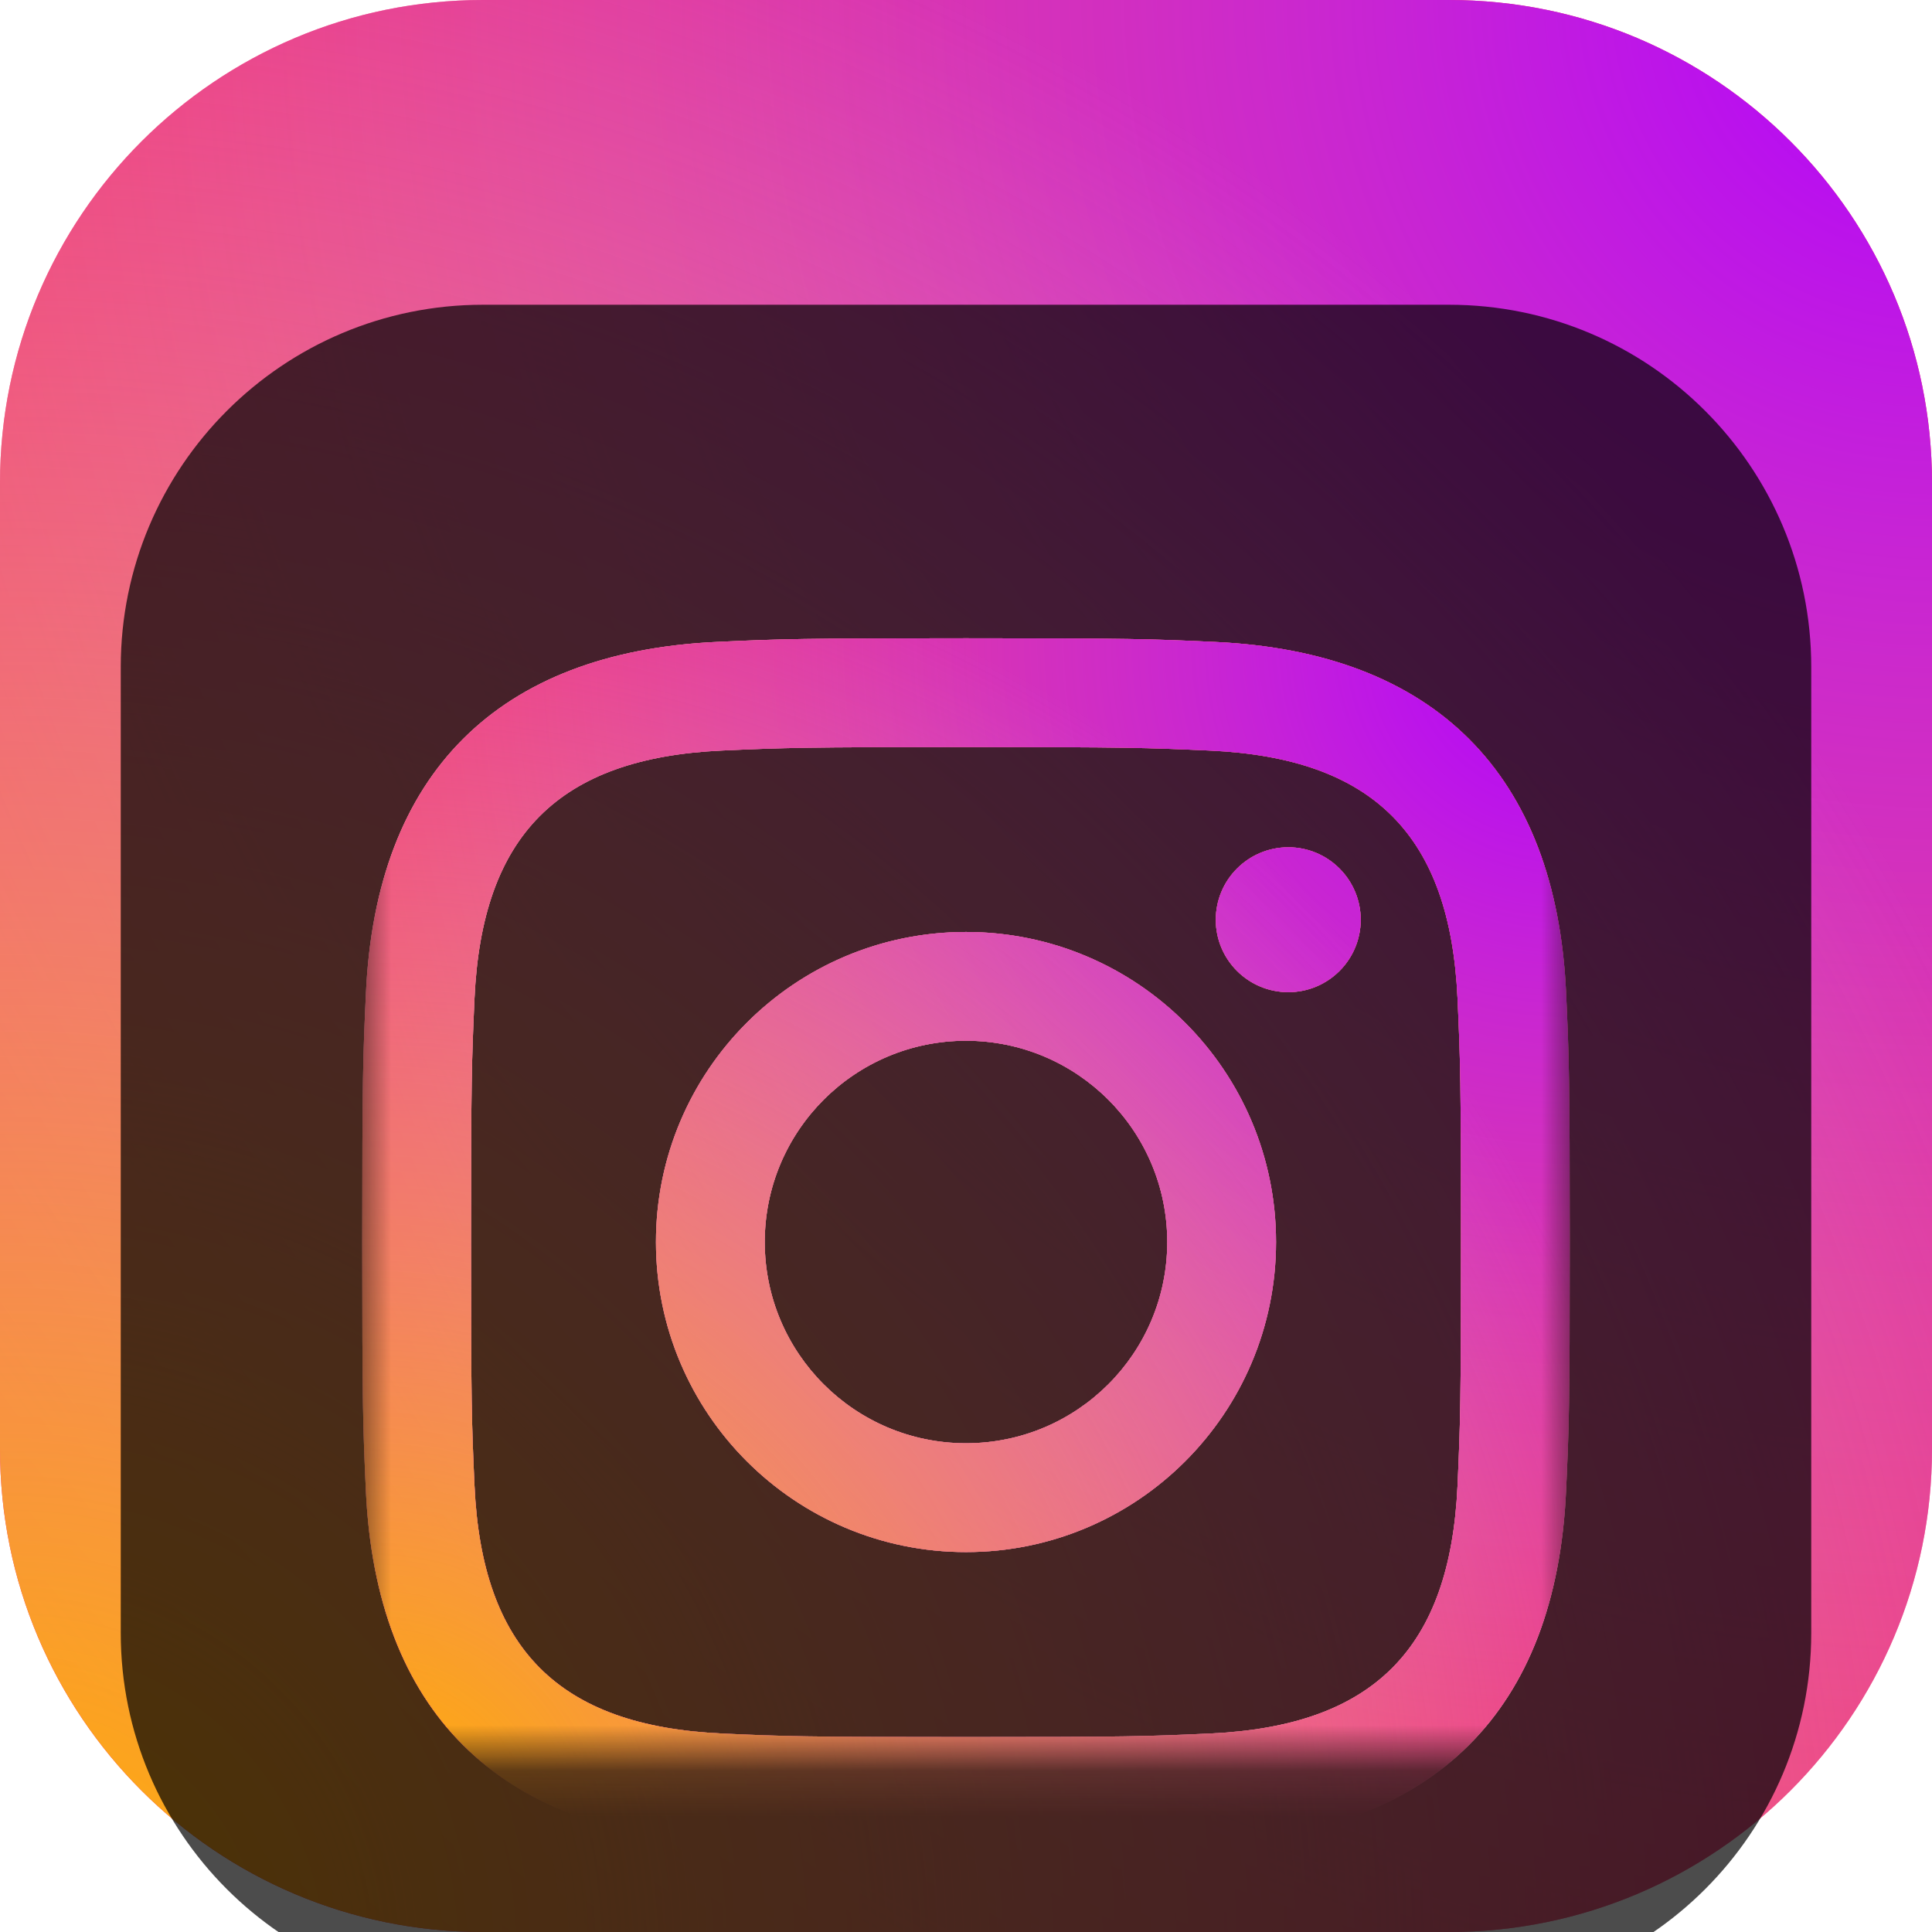 <svg width="42" height="42" viewBox="0 0 42 42" fill="none" xmlns="http://www.w3.org/2000/svg">
<g clip-path="url(#clip0_31_7635)">
<path d="M31.5 0H10.5C4.701 0 0 4.701 0 10.5V31.5C0 37.299 4.701 42 10.5 42H31.5C37.299 42 42 37.299 42 31.5V10.5C42 4.701 37.299 0 31.5 0Z" fill="#FF0045"/>
<path d="M31.5 0H10.5C4.701 0 0 4.701 0 10.5V31.5C0 37.299 4.701 42 10.5 42H31.5C37.299 42 42 37.299 42 31.5V10.5C42 4.701 37.299 0 31.5 0Z" fill="url(#paint0_radial_31_7635)"/>
<path d="M31.5 0H10.5C4.701 0 0 4.701 0 10.5V31.5C0 37.299 4.701 42 10.5 42H31.5C37.299 42 42 37.299 42 31.5V10.5C42 4.701 37.299 0 31.5 0Z" fill="url(#paint1_radial_31_7635)"/>
<g filter="url(#filter0_i_31_7635)">
<path d="M31.5 2.625H10.5C6.151 2.625 2.625 6.151 2.625 10.5V31.5C2.625 35.849 6.151 39.375 10.5 39.375H31.5C35.849 39.375 39.375 35.849 39.375 31.5V10.5C39.375 6.151 35.849 2.625 31.5 2.625Z" fill="black" fill-opacity="0.7"/>
<mask id="mask0_31_7635" style="mask-type:luminance" maskUnits="userSpaceOnUse" x="7" y="7" width="28" height="28">
<path d="M34.125 7.875H7.875V34.125H34.125V7.875Z" fill="white"/>
</mask>
<g mask="url(#mask0_31_7635)">
<g filter="url(#filter1_d_31_7635)">
<path d="M21 10.241C24.504 10.241 24.92 10.254 26.305 10.317C29.862 10.479 31.523 12.167 31.685 15.697C31.748 17.081 31.76 17.497 31.76 21.001C31.76 24.507 31.747 24.921 31.685 26.305C31.522 29.832 29.865 31.523 26.305 31.685C24.92 31.748 24.507 31.761 21 31.761C17.496 31.761 17.08 31.748 15.696 31.685C12.131 31.522 10.478 29.827 10.316 26.304C10.253 24.92 10.24 24.506 10.24 21C10.24 17.496 10.254 17.081 10.316 15.696C10.479 12.167 12.136 10.478 15.696 10.316C17.081 10.254 17.496 10.241 21 10.241ZM21 7.875C17.436 7.875 16.989 7.89 15.589 7.954C10.823 8.173 8.174 10.817 7.955 15.588C7.89 16.989 7.875 17.436 7.875 21C7.875 24.564 7.89 25.012 7.954 26.412C8.173 31.178 10.817 33.827 15.588 34.046C16.989 34.11 17.436 34.125 21 34.125C24.564 34.125 25.012 34.11 26.412 34.046C31.174 33.827 33.83 31.183 34.045 26.412C34.11 25.012 34.125 24.564 34.125 21C34.125 17.436 34.11 16.989 34.046 15.589C33.832 10.827 31.184 8.174 26.413 7.955C25.012 7.89 24.564 7.875 21 7.875ZM21 14.26C17.278 14.26 14.26 17.278 14.26 21C14.26 24.722 17.278 27.741 21 27.741C24.722 27.741 27.74 24.723 27.74 21C27.74 17.278 24.722 14.26 21 14.26ZM21 25.375C18.584 25.375 16.625 23.417 16.625 21C16.625 18.584 18.584 16.625 21 16.625C23.416 16.625 25.375 18.584 25.375 21C25.375 23.417 23.416 25.375 21 25.375ZM28.007 12.419C27.136 12.419 26.43 13.125 26.43 13.995C26.43 14.864 27.136 15.569 28.007 15.569C28.876 15.569 29.581 14.864 29.581 13.995C29.581 13.125 28.876 12.419 28.007 12.419Z" fill="white"/>
<path d="M21 10.241C24.504 10.241 24.92 10.254 26.305 10.317C29.862 10.479 31.523 12.167 31.685 15.697C31.748 17.081 31.76 17.497 31.76 21.001C31.76 24.507 31.747 24.921 31.685 26.305C31.522 29.832 29.865 31.523 26.305 31.685C24.92 31.748 24.507 31.761 21 31.761C17.496 31.761 17.08 31.748 15.696 31.685C12.131 31.522 10.478 29.827 10.316 26.304C10.253 24.92 10.24 24.506 10.24 21C10.24 17.496 10.254 17.081 10.316 15.696C10.479 12.167 12.136 10.478 15.696 10.316C17.081 10.254 17.496 10.241 21 10.241ZM21 7.875C17.436 7.875 16.989 7.89 15.589 7.954C10.823 8.173 8.174 10.817 7.955 15.588C7.89 16.989 7.875 17.436 7.875 21C7.875 24.564 7.89 25.012 7.954 26.412C8.173 31.178 10.817 33.827 15.588 34.046C16.989 34.11 17.436 34.125 21 34.125C24.564 34.125 25.012 34.11 26.412 34.046C31.174 33.827 33.83 31.183 34.045 26.412C34.11 25.012 34.125 24.564 34.125 21C34.125 17.436 34.11 16.989 34.046 15.589C33.832 10.827 31.184 8.174 26.413 7.955C25.012 7.89 24.564 7.875 21 7.875ZM21 14.26C17.278 14.26 14.26 17.278 14.26 21C14.26 24.722 17.278 27.741 21 27.741C24.722 27.741 27.74 24.723 27.74 21C27.74 17.278 24.722 14.26 21 14.26ZM21 25.375C18.584 25.375 16.625 23.417 16.625 21C16.625 18.584 18.584 16.625 21 16.625C23.416 16.625 25.375 18.584 25.375 21C25.375 23.417 23.416 25.375 21 25.375ZM28.007 12.419C27.136 12.419 26.43 13.125 26.43 13.995C26.43 14.864 27.136 15.569 28.007 15.569C28.876 15.569 29.581 14.864 29.581 13.995C29.581 13.125 28.876 12.419 28.007 12.419Z" fill="#FF0045"/>
<path d="M21 10.241C24.504 10.241 24.92 10.254 26.305 10.317C29.862 10.479 31.523 12.167 31.685 15.697C31.748 17.081 31.76 17.497 31.76 21.001C31.76 24.507 31.747 24.921 31.685 26.305C31.522 29.832 29.865 31.523 26.305 31.685C24.92 31.748 24.507 31.761 21 31.761C17.496 31.761 17.08 31.748 15.696 31.685C12.131 31.522 10.478 29.827 10.316 26.304C10.253 24.92 10.24 24.506 10.24 21C10.24 17.496 10.254 17.081 10.316 15.696C10.479 12.167 12.136 10.478 15.696 10.316C17.081 10.254 17.496 10.241 21 10.241ZM21 7.875C17.436 7.875 16.989 7.89 15.589 7.954C10.823 8.173 8.174 10.817 7.955 15.588C7.89 16.989 7.875 17.436 7.875 21C7.875 24.564 7.89 25.012 7.954 26.412C8.173 31.178 10.817 33.827 15.588 34.046C16.989 34.11 17.436 34.125 21 34.125C24.564 34.125 25.012 34.11 26.412 34.046C31.174 33.827 33.83 31.183 34.045 26.412C34.11 25.012 34.125 24.564 34.125 21C34.125 17.436 34.11 16.989 34.046 15.589C33.832 10.827 31.184 8.174 26.413 7.955C25.012 7.89 24.564 7.875 21 7.875ZM21 14.26C17.278 14.26 14.26 17.278 14.26 21C14.26 24.722 17.278 27.741 21 27.741C24.722 27.741 27.74 24.723 27.74 21C27.74 17.278 24.722 14.26 21 14.26ZM21 25.375C18.584 25.375 16.625 23.417 16.625 21C16.625 18.584 18.584 16.625 21 16.625C23.416 16.625 25.375 18.584 25.375 21C25.375 23.417 23.416 25.375 21 25.375ZM28.007 12.419C27.136 12.419 26.43 13.125 26.43 13.995C26.43 14.864 27.136 15.569 28.007 15.569C28.876 15.569 29.581 14.864 29.581 13.995C29.581 13.125 28.876 12.419 28.007 12.419Z" fill="url(#paint2_radial_31_7635)"/>
<path d="M21 10.241C24.504 10.241 24.92 10.254 26.305 10.317C29.862 10.479 31.523 12.167 31.685 15.697C31.748 17.081 31.76 17.497 31.76 21.001C31.76 24.507 31.747 24.921 31.685 26.305C31.522 29.832 29.865 31.523 26.305 31.685C24.92 31.748 24.507 31.761 21 31.761C17.496 31.761 17.08 31.748 15.696 31.685C12.131 31.522 10.478 29.827 10.316 26.304C10.253 24.92 10.24 24.506 10.24 21C10.24 17.496 10.254 17.081 10.316 15.696C10.479 12.167 12.136 10.478 15.696 10.316C17.081 10.254 17.496 10.241 21 10.241ZM21 7.875C17.436 7.875 16.989 7.89 15.589 7.954C10.823 8.173 8.174 10.817 7.955 15.588C7.89 16.989 7.875 17.436 7.875 21C7.875 24.564 7.89 25.012 7.954 26.412C8.173 31.178 10.817 33.827 15.588 34.046C16.989 34.11 17.436 34.125 21 34.125C24.564 34.125 25.012 34.11 26.412 34.046C31.174 33.827 33.83 31.183 34.045 26.412C34.11 25.012 34.125 24.564 34.125 21C34.125 17.436 34.11 16.989 34.046 15.589C33.832 10.827 31.184 8.174 26.413 7.955C25.012 7.89 24.564 7.875 21 7.875ZM21 14.26C17.278 14.26 14.26 17.278 14.26 21C14.26 24.722 17.278 27.741 21 27.741C24.722 27.741 27.74 24.723 27.74 21C27.74 17.278 24.722 14.26 21 14.26ZM21 25.375C18.584 25.375 16.625 23.417 16.625 21C16.625 18.584 18.584 16.625 21 16.625C23.416 16.625 25.375 18.584 25.375 21C25.375 23.417 23.416 25.375 21 25.375ZM28.007 12.419C27.136 12.419 26.43 13.125 26.43 13.995C26.43 14.864 27.136 15.569 28.007 15.569C28.876 15.569 29.581 14.864 29.581 13.995C29.581 13.125 28.876 12.419 28.007 12.419Z" fill="url(#paint3_radial_31_7635)"/>
</g>
</g>
</g>
</g>
<defs>
<filter id="filter0_i_31_7635" x="2.625" y="2.625" width="36.75" height="40.75" filterUnits="userSpaceOnUse" color-interpolation-filters="sRGB">
<feFlood flood-opacity="0" result="BackgroundImageFix"/>
<feBlend mode="normal" in="SourceGraphic" in2="BackgroundImageFix" result="shape"/>
<feColorMatrix in="SourceAlpha" type="matrix" values="0 0 0 0 0 0 0 0 0 0 0 0 0 0 0 0 0 0 127 0" result="hardAlpha"/>
<feOffset dy="4"/>
<feGaussianBlur stdDeviation="2"/>
<feComposite in2="hardAlpha" operator="arithmetic" k2="-1" k3="1"/>
<feColorMatrix type="matrix" values="0 0 0 0 0 0 0 0 0 0 0 0 0 0 0 0 0 0 0.25 0"/>
<feBlend mode="normal" in2="shape" result="effect1_innerShadow_31_7635"/>
</filter>
<filter id="filter1_d_31_7635" x="3.875" y="5.875" width="34.25" height="34.25" filterUnits="userSpaceOnUse" color-interpolation-filters="sRGB">
<feFlood flood-opacity="0" result="BackgroundImageFix"/>
<feColorMatrix in="SourceAlpha" type="matrix" values="0 0 0 0 0 0 0 0 0 0 0 0 0 0 0 0 0 0 127 0" result="hardAlpha"/>
<feOffset dy="2"/>
<feGaussianBlur stdDeviation="2"/>
<feComposite in2="hardAlpha" operator="out"/>
<feColorMatrix type="matrix" values="0 0 0 0 0 0 0 0 0 0 0 0 0 0 0 0 0 0 0.25 0"/>
<feBlend mode="normal" in2="BackgroundImageFix" result="effect1_dropShadow_31_7635"/>
<feBlend mode="normal" in="SourceGraphic" in2="effect1_dropShadow_31_7635" result="shape"/>
</filter>
<radialGradient id="paint0_radial_31_7635" cx="0" cy="0" r="1" gradientUnits="userSpaceOnUse" gradientTransform="translate(42) rotate(135) scale(59.397)">
<stop stop-color="#B000FF"/>
<stop offset="1" stop-color="#DFDFDF" stop-opacity="0"/>
</radialGradient>
<radialGradient id="paint1_radial_31_7635" cx="0" cy="0" r="1" gradientUnits="userSpaceOnUse" gradientTransform="translate(-1.25169e-06 42) rotate(-63.435) scale(46.957)">
<stop stop-color="#FFB000"/>
<stop offset="1" stop-color="#DFDFDF" stop-opacity="0"/>
</radialGradient>
<radialGradient id="paint2_radial_31_7635" cx="0" cy="0" r="1" gradientUnits="userSpaceOnUse" gradientTransform="translate(34.125 7.875) rotate(135) scale(37.123)">
<stop stop-color="#B000FF"/>
<stop offset="1" stop-color="#DFDFDF" stop-opacity="0"/>
</radialGradient>
<radialGradient id="paint3_radial_31_7635" cx="0" cy="0" r="1" gradientUnits="userSpaceOnUse" gradientTransform="translate(7.875 34.125) rotate(-63.435) scale(29.348)">
<stop stop-color="#FFB000"/>
<stop offset="1" stop-color="#DFDFDF" stop-opacity="0"/>
</radialGradient>
<clipPath id="clip0_31_7635">
<rect width="42" height="42" fill="white"/>
</clipPath>
</defs>
</svg>
